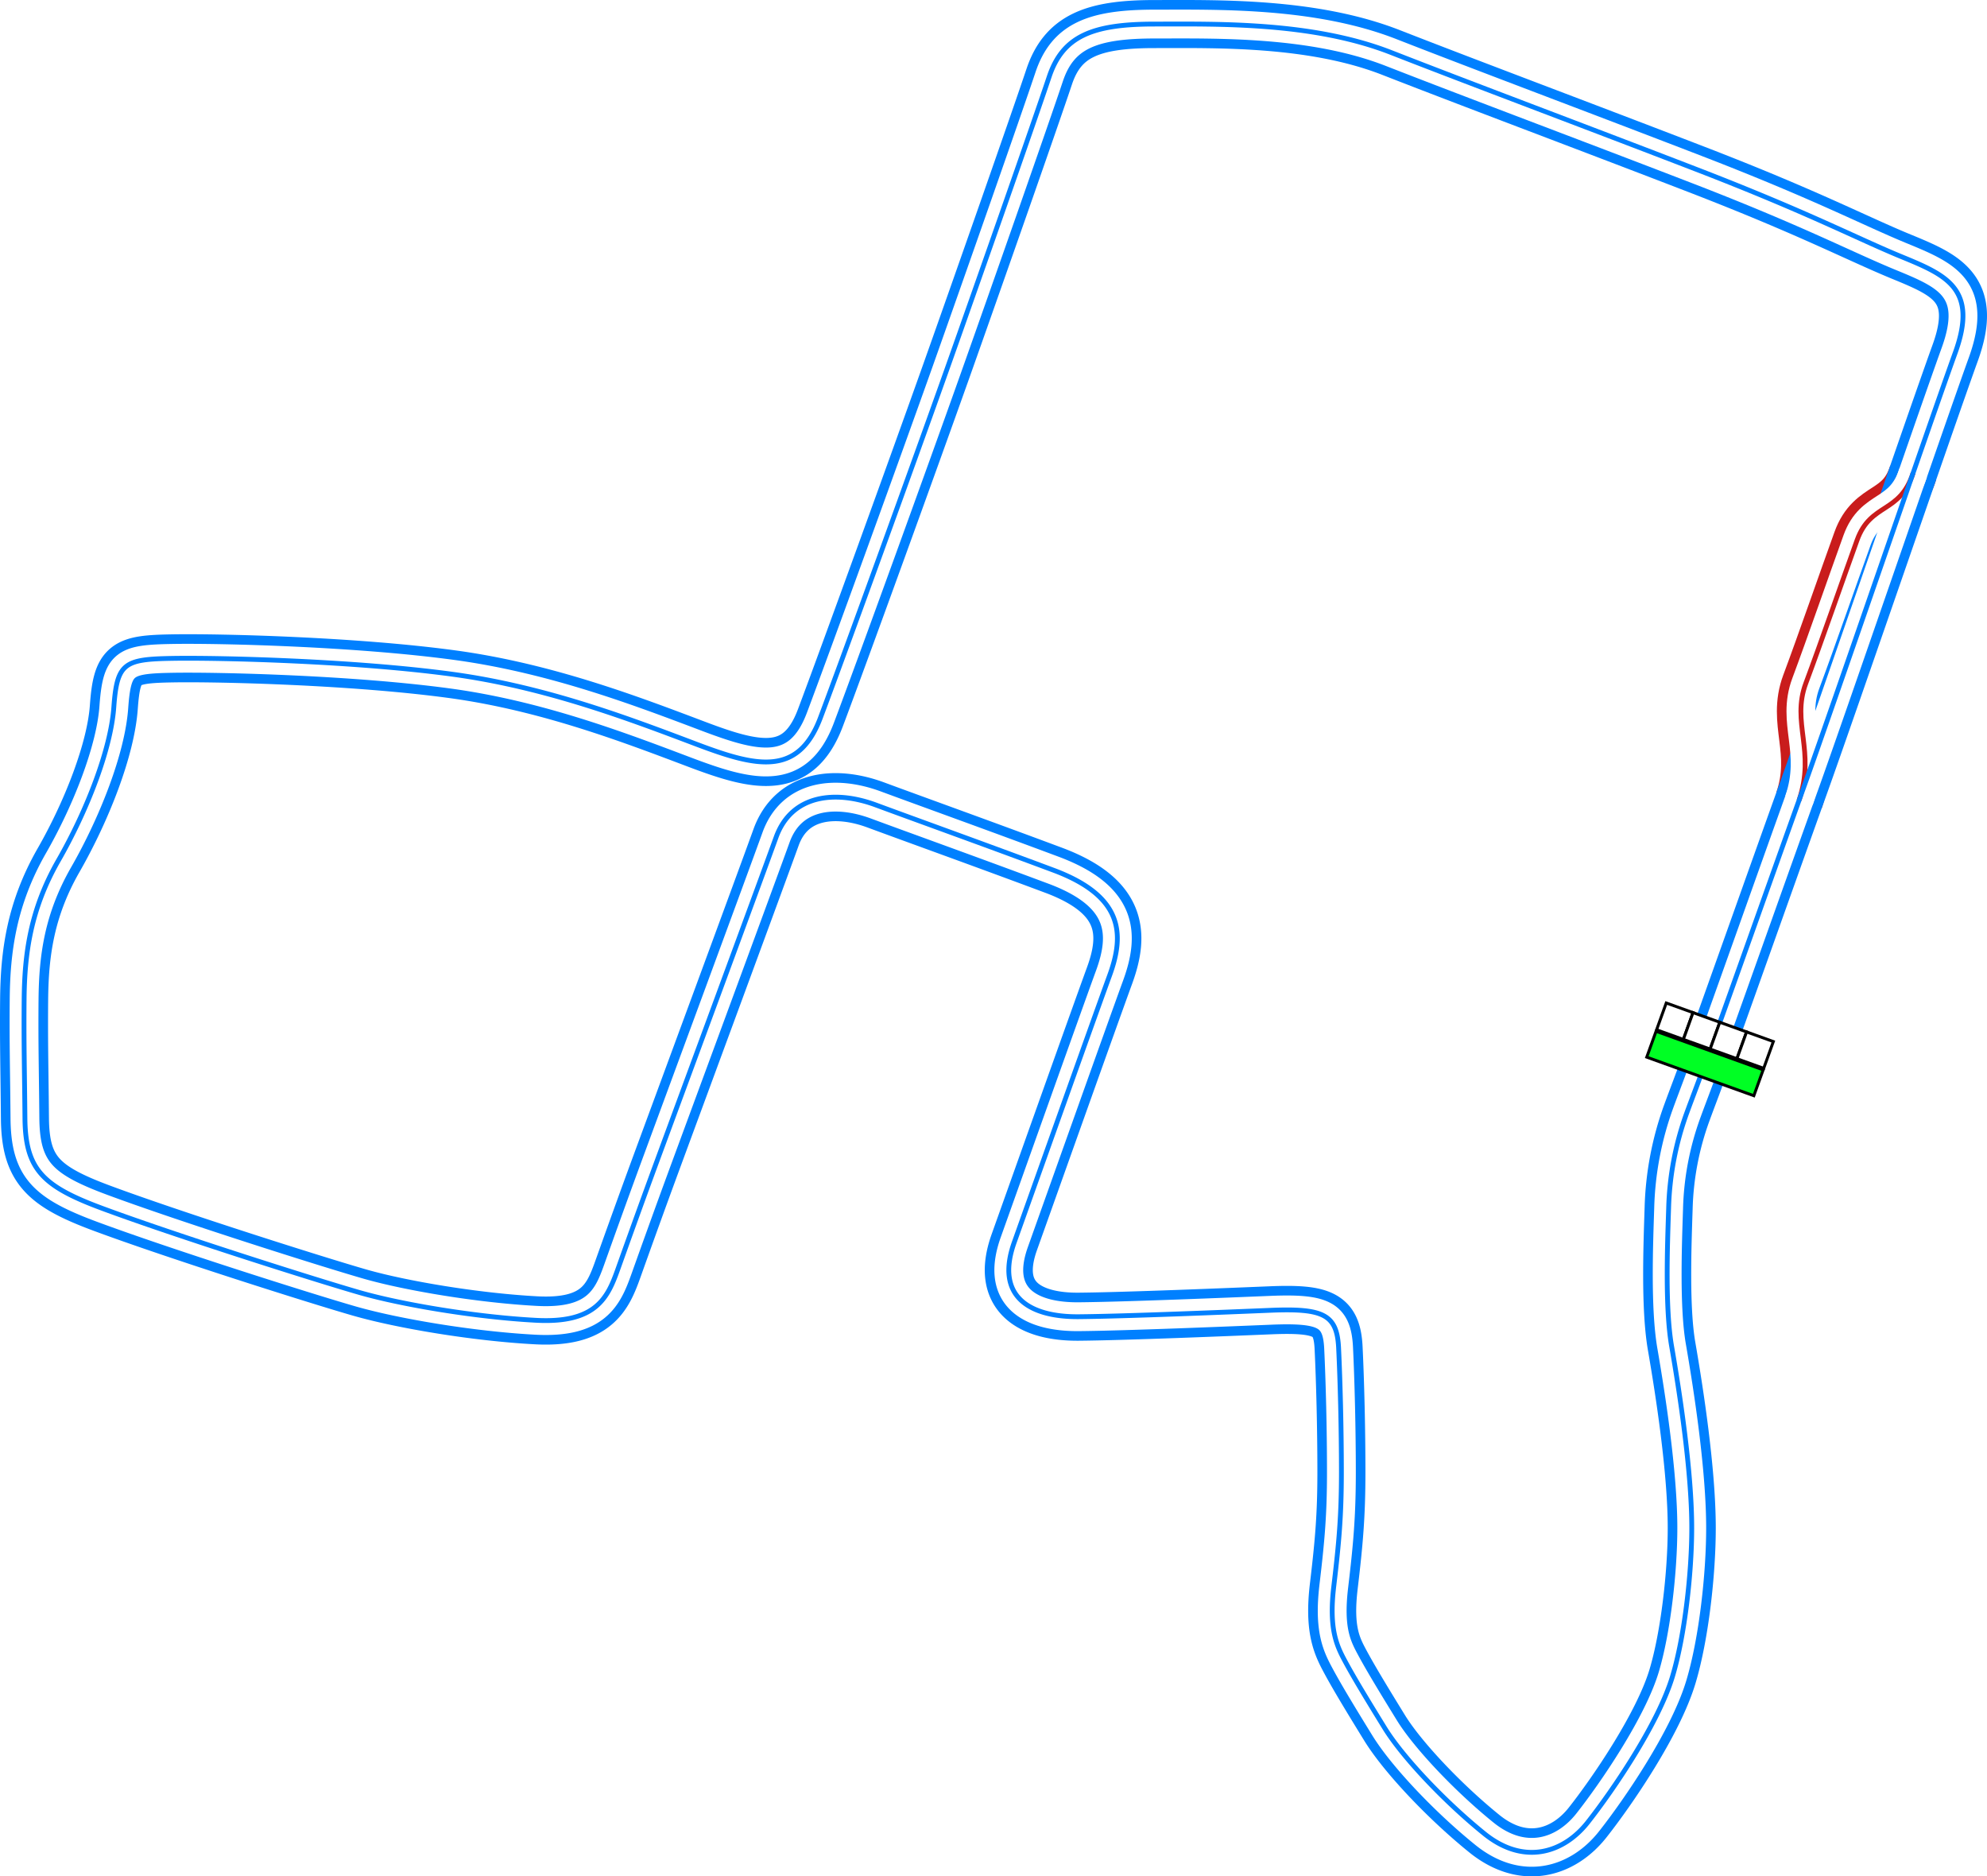 <svg xmlns="http://www.w3.org/2000/svg" xmlns:xlink="http://www.w3.org/1999/xlink" width="827.114" height="780.953" viewBox="0 0 827.114 780.953"><defs><style>.\36 1e65fe7-e23a-492e-bf19-16678eed9146{fill:#00ff24;}.\36 1e65fe7-e23a-492e-bf19-16678eed9146,.b8c5ebea-174a-47c2-96bc-452c26ffbb8d{stroke:#000;stroke-width:5px;}.\31 97160a6-1f44-4a97-ba43-9e6916f2c6a0,.\33 11dcf4c-157c-46c8-961f-0866dea074c9,.\34 cc89093-1378-4296-8011-73cd5fce8210,.\36 1e65fe7-e23a-492e-bf19-16678eed9146,.\39 a3fa576-c024-4e01-9101-316bee89cdb2,.b8c5ebea-174a-47c2-96bc-452c26ffbb8d,.f1c80bb9-aba0-4ab7-8934-32a717f6b39c{stroke-miterlimit:10;}.b8c5ebea-174a-47c2-96bc-452c26ffbb8d{fill:#fff;}.\31 97160a6-1f44-4a97-ba43-9e6916f2c6a0,.\33 11dcf4c-157c-46c8-961f-0866dea074c9,.\34 cc89093-1378-4296-8011-73cd5fce8210,.\39 a3fa576-c024-4e01-9101-316bee89cdb2,.f1c80bb9-aba0-4ab7-8934-32a717f6b39c{fill:none;}.\39 a3fa576-c024-4e01-9101-316bee89cdb2,.f1c80bb9-aba0-4ab7-8934-32a717f6b39c{stroke:#c91c1c;}.\34 cc89093-1378-4296-8011-73cd5fce8210,.\39 a3fa576-c024-4e01-9101-316bee89cdb2{stroke-width:20px;}.\33 11dcf4c-157c-46c8-961f-0866dea074c9,.\34 cc89093-1378-4296-8011-73cd5fce8210{stroke:#0080ff;}.\31 97160a6-1f44-4a97-ba43-9e6916f2c6a0{stroke:#fff;stroke-width:12px;}.\33 11dcf4c-157c-46c8-961f-0866dea074c9,.f1c80bb9-aba0-4ab7-8934-32a717f6b39c{stroke-width:2px;}</style><symbol id="81fef09f-9148-4d9a-b53d-6d100fb3e0fe" data-name="fd103434-89f2-4089-acf9-54fed79ed404" viewBox="0 0 200 103.617"><rect class="61e65fe7-e23a-492e-bf19-16678eed9146" x="2.5" y="54.074" width="195" height="47.043"/><rect class="b8c5ebea-174a-47c2-96bc-452c26ffbb8d" x="2.5" y="2.5" width="48.75" height="48.75"/><rect class="b8c5ebea-174a-47c2-96bc-452c26ffbb8d" x="51.25" y="2.5" width="48.75" height="48.75"/><rect class="b8c5ebea-174a-47c2-96bc-452c26ffbb8d" x="100" y="2.5" width="48.75" height="48.75"/><rect class="b8c5ebea-174a-47c2-96bc-452c26ffbb8d" x="148.75" y="2.5" width="48.75" height="48.75"/></symbol></defs><title>SpeedRunner.v2.03</title><g id="4568a39f-d177-4de9-b4c1-e48f927349c9" data-name="Layer 2"><g id="0ca62df1-f2c5-4458-93f9-008bf26de3f1" data-name="City - Downtown"><g id="0536fdd6-23cb-4849-b94e-74a5a53d336b" data-name="SpeedRunner.v2.03"><path id="a84e055a-2f54-4a99-92fe-2a02c8a4335b" data-name="Pitlane Outer" class="9a3fa576-c024-4e01-9101-316bee89cdb2" d="M796.375,196.8c-5.5,17.167-17.663,12.3-23.33,27.966s-15.166,43.084-21.333,59.584,4.154,28.108-2.846,48.775"/><path id="40afe389-9d2c-40e9-9095-9d0ebc757b93" data-name="Track Outer" class="4cc89093-1378-4296-8011-73cd5fce8210" d="M711.587,437.6c-4.859,13.551-6.883,18.575-9.5,25.75a125.715,125.715,0,0,0-7.5,39.5c-.5,15.5-1.516,41.543,1.25,57.5,3.25,18.75,8.375,51.748,8.375,75.625,0,18.5-2.88,44.642-8,61.708-6,20-25.17,47.96-35.333,60.833-10,12.667-26.5,18-43,4.667s-34-31.833-41.5-44-12.834-21-16.334-27.5-7-13.333-4.833-31.5,3.167-29.5,3.167-47.5-.5-37.833-1.167-51.667-6.185-16.58-28.333-15.666c-16.167.666-60.334,2.5-79.834,2.666s-35.166-7.666-26.833-31,33.333-93.666,39.667-111,5.666-33-23.334-43.833-57.333-21-74-27.167-35-4.5-41.5,13.5S280.712,463.6,273.712,482.6s-12.333,33.916-16.5,45.583-8.833,22.667-34,21.333-55.833-6.5-73.333-11.5-77.348-23.961-107.5-35.166c-24.667-9.167-31.824-16.168-32-37.5-.167-20.167-.5-30.5-.334-49.334s2.5-37.333,14.334-58,21.735-46.116,23-63.666c1.333-18.5,4.333-20,24.5-20.334s75.833,1.084,116.333,6.584c39.485,5.362,74.924,19.027,102,29.25,24.5,9.25,42,13.5,51.25-11s39.75-108.667,52.417-144.334,37.166-105.5,42.833-122.5,18-22,43.833-22,65.667-1,98.5,11.834,80.5,30.666,127.167,48.666,66.667,28.667,85.333,36.334,32,13.333,22.334,40-50.773,146.628-63,180.666C738.545,361.852,723.629,404.018,711.587,437.6Z"/><path id="8564c195-755c-4c40-97bc-8cb2456cc37c" data-name="Pitlane Middle" class="197160a6-1f44-4a97-ba43-9e6916f2c6a0" d="M796.375,196.8c-5.5,17.167-17.663,12.3-23.33,27.966s-15.166,43.084-21.333,59.584,4.154,28.108-2.846,48.775"/><path id="c6d41a85-2231-42f3-8cb2-f825ac8a83d3" data-name="Track Middle" class="197160a6-1f44-4a97-ba43-9e6916f2c6a0" d="M711.587,437.6c-4.859,13.551-6.883,18.575-9.5,25.75a125.715,125.715,0,0,0-7.5,39.5c-.5,15.5-1.516,41.543,1.25,57.5,3.25,18.75,8.375,51.748,8.375,75.625,0,18.5-2.88,44.642-8,61.708-6,20-25.17,47.96-35.333,60.833-10,12.667-26.5,18-43,4.667s-34-31.833-41.5-44-12.834-21-16.334-27.5-7-13.333-4.833-31.5,3.167-29.5,3.167-47.5-.5-37.833-1.167-51.667-6.185-16.58-28.333-15.666c-16.167.666-60.334,2.5-79.834,2.666s-35.166-7.666-26.833-31,33.333-93.666,39.667-111,5.666-33-23.334-43.833-57.333-21-74-27.167-35-4.5-41.5,13.5S280.712,463.6,273.712,482.6s-12.333,33.916-16.5,45.583-8.833,22.667-34,21.333-55.833-6.5-73.333-11.5-77.348-23.961-107.5-35.166c-24.667-9.167-31.824-16.168-32-37.5-.167-20.167-.5-30.5-.334-49.334s2.5-37.333,14.334-58,21.735-46.116,23-63.666c1.333-18.5,4.333-20,24.5-20.334s75.833,1.084,116.333,6.584c39.485,5.362,74.924,19.027,102,29.25,24.5,9.25,42,13.5,51.25-11s39.75-108.667,52.417-144.334,37.166-105.5,42.833-122.5,18-22,43.833-22,65.667-1,98.5,11.834,80.5,30.666,127.167,48.666,66.667,28.667,85.333,36.334,32,13.333,22.334,40-50.773,146.628-63,180.666C738.545,361.852,723.629,404.018,711.587,437.6Z"/><path id="8c3f11e1-560f-494b-8f67-7751bcd8968a" data-name="Pitlane Inner" class="f1c80bb9-aba0-4ab7-8934-32a717f6b39c" d="M796.375,196.8c-5.5,17.167-17.663,12.3-23.33,27.966s-15.166,43.084-21.333,59.584,4.154,28.108-2.846,48.775"/><path id="81b81a93-4d6d-43db-b0a3-bd43a59303f2" data-name="Track Inner" class="311dcf4c-157c-46c8-961f-0866dea074c9" d="M711.587,437.6c-4.859,13.551-6.883,18.575-9.5,25.75a125.715,125.715,0,0,0-7.5,39.5c-.5,15.5-1.516,41.543,1.25,57.5,3.25,18.75,8.375,51.748,8.375,75.625,0,18.5-2.88,44.642-8,61.708-6,20-25.17,47.96-35.333,60.833-10,12.667-26.5,18-43,4.667s-34-31.833-41.5-44-12.834-21-16.334-27.5-7-13.333-4.833-31.5,3.167-29.5,3.167-47.5-.5-37.833-1.167-51.667-6.185-16.58-28.333-15.666c-16.167.666-60.334,2.5-79.834,2.666s-35.166-7.666-26.833-31,33.333-93.666,39.667-111,5.666-33-23.334-43.833-57.333-21-74-27.167-35-4.5-41.5,13.5S280.712,463.6,273.712,482.6s-12.333,33.916-16.5,45.583-8.833,22.667-34,21.333-55.833-6.5-73.333-11.5-77.348-23.961-107.5-35.166c-24.667-9.167-31.824-16.168-32-37.5-.167-20.167-.5-30.5-.334-49.334s2.5-37.333,14.334-58,21.735-46.116,23-63.666c1.333-18.5,4.333-20,24.5-20.334s75.833,1.084,116.333,6.584c39.485,5.362,74.924,19.027,102,29.25,24.5,9.25,42,13.5,51.25-11s39.75-108.667,52.417-144.334,37.166-105.5,42.833-122.5,18-22,43.833-22,65.667-1,98.5,11.834,80.5,30.666,127.167,48.666,66.667,28.667,85.333,36.334,32,13.333,22.334,40-50.773,146.628-63,180.666C738.545,361.852,723.629,404.018,711.587,437.6Z"/><use id="6822cd63-c4c1-499e-a62a-acaf8fe55e01" data-name="Start-Finish-Line" width="200" height="103.617" transform="translate(693.23 416.667) rotate(19.804) scale(0.243)" xlink:href="#81fef09f-9148-4d9a-b53d-6d100fb3e0fe"/></g></g></g></svg>